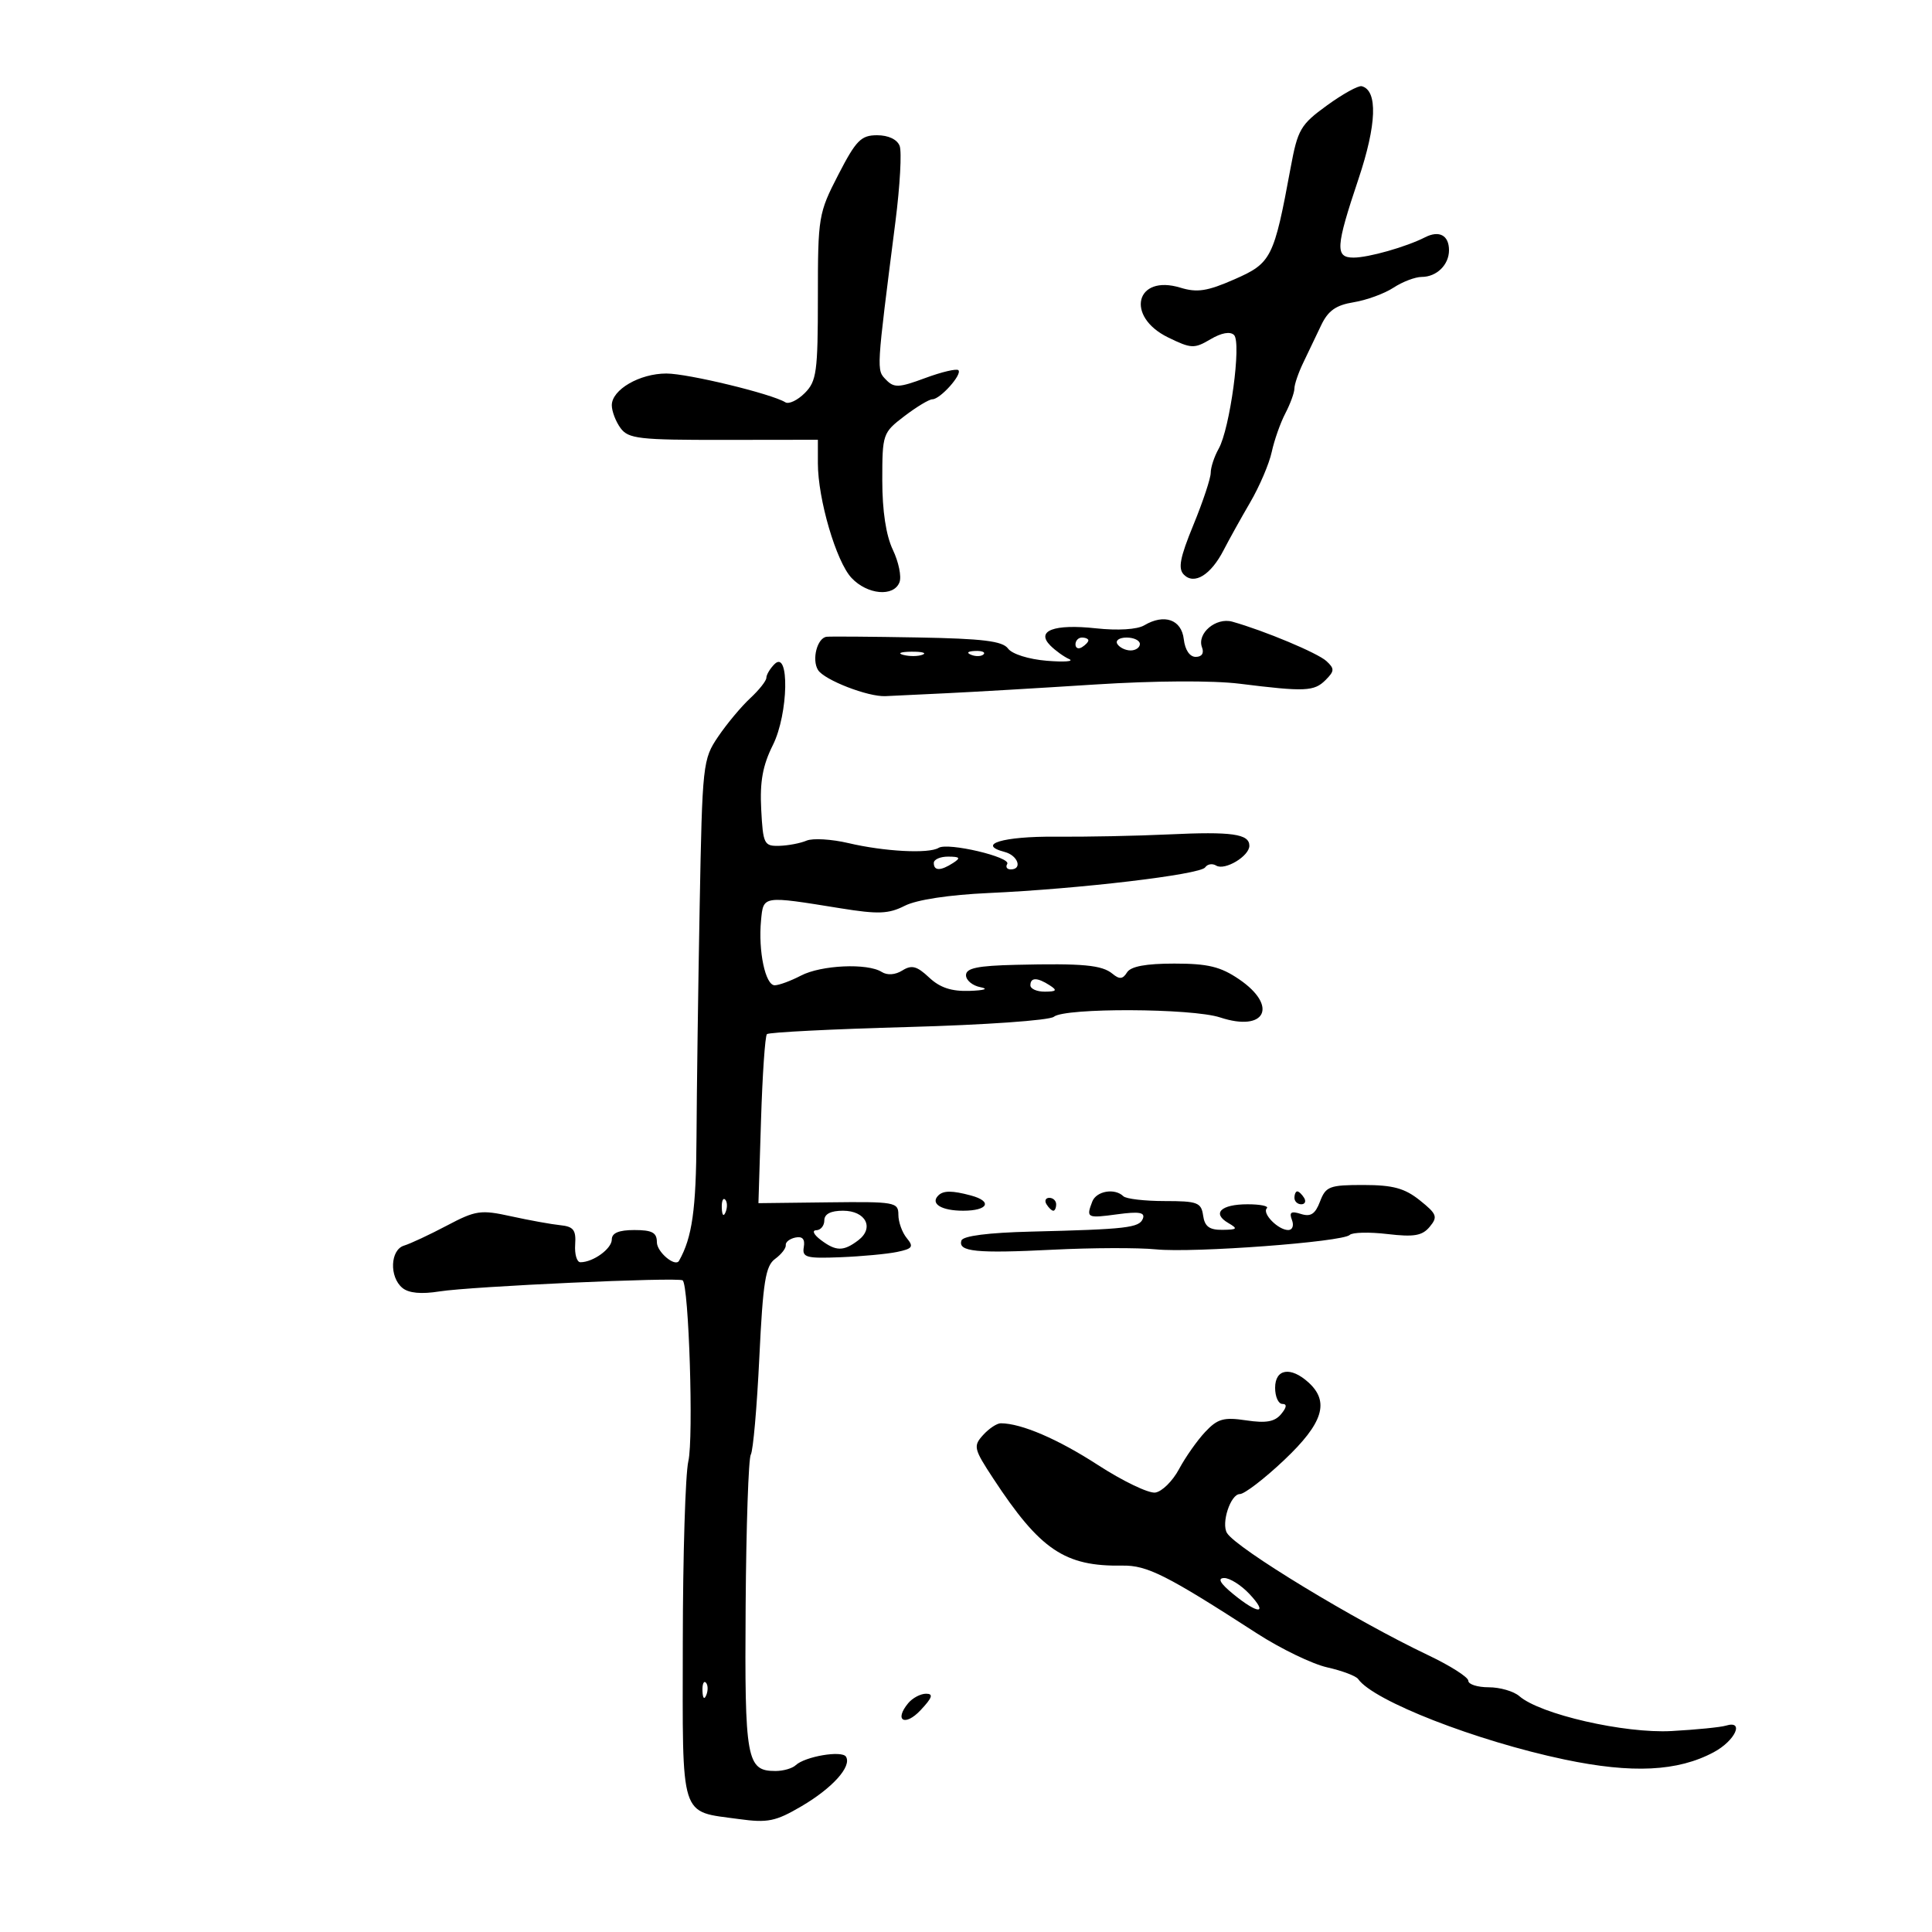 <svg xmlns="http://www.w3.org/2000/svg" width="300" height="300" viewBox="0 0 300 300" version="1.1">
	<path d="M 206.050 16.370 C 201.945 19.348, 201.507 20.099, 200.407 26.049 C 197.813 40.085, 197.428 40.851, 191.700 43.366 C 187.475 45.222, 185.898 45.467, 183.290 44.670 C 176.341 42.547, 174.707 49.136, 181.375 52.392 C 184.975 54.150, 185.441 54.170, 187.963 52.681 C 189.670 51.673, 191.029 51.429, 191.624 52.024 C 192.798 53.198, 190.987 66.573, 189.232 69.684 C 188.554 70.886, 188 72.564, 188 73.414 C 188 74.265, 186.792 77.901, 185.316 81.496 C 183.214 86.614, 182.895 88.295, 183.843 89.243 C 185.460 90.860, 188.028 89.268, 190.004 85.425 C 190.832 83.816, 192.690 80.475, 194.133 78 C 195.577 75.525, 197.080 72.007, 197.473 70.183 C 197.867 68.358, 198.818 65.658, 199.588 64.183 C 200.358 62.707, 200.990 60.974, 200.994 60.331 C 200.997 59.688, 201.613 57.888, 202.363 56.331 C 203.113 54.774, 204.365 52.155, 205.145 50.512 C 206.222 48.244, 207.439 47.381, 210.196 46.933 C 212.193 46.608, 214.976 45.591, 216.379 44.671 C 217.782 43.752, 219.755 43, 220.765 43 C 223.079 43, 225 41.122, 225 38.859 C 225 36.544, 223.491 35.724, 221.291 36.843 C 218.347 38.341, 212.508 40, 210.179 40 C 207.292 40, 207.393 38.383, 210.940 27.805 C 213.780 19.339, 213.966 14.038, 211.445 13.386 C 210.925 13.251, 208.497 14.594, 206.050 16.370 M 130.167 27.140 C 127.094 33.100, 127 33.661, 127 46.140 C 127 57.743, 126.801 59.199, 124.964 61.036 C 123.843 62.157, 122.487 62.801, 121.950 62.469 C 119.806 61.144, 106.810 58, 103.477 58 C 99.320 58, 95 60.509, 95 62.924 C 95 63.856, 95.610 65.452, 96.355 66.471 C 97.569 68.131, 99.238 68.323, 112.355 68.306 L 127 68.287 127 71.933 C 127 77.505, 129.847 87.208, 132.224 89.738 C 134.683 92.356, 138.785 92.725, 139.673 90.409 C 140.009 89.534, 139.545 87.269, 138.642 85.375 C 137.581 83.150, 137 79.333, 137 74.585 C 137 67.390, 137.071 67.183, 140.433 64.619 C 142.322 63.178, 144.277 62, 144.778 62 C 145.994 62, 149.459 58.125, 148.817 57.484 C 148.540 57.207, 146.218 57.756, 143.658 58.705 C 139.571 60.220, 138.828 60.252, 137.582 58.965 C 136.083 57.419, 136.059 57.816, 139.044 34.403 C 139.752 28.850, 140.046 23.563, 139.697 22.653 C 139.311 21.648, 137.940 21, 136.198 21 C 133.700 21, 132.928 21.786, 130.167 27.140 M 177.678 97.100 C 176.583 97.749, 173.591 97.935, 170.178 97.565 C 163.646 96.859, 160.797 97.940, 163.106 100.249 C 163.892 101.035, 165.203 101.977, 166.018 102.343 C 166.833 102.708, 165.277 102.826, 162.561 102.605 C 159.738 102.375, 157.154 101.563, 156.530 100.710 C 155.675 99.541, 152.620 99.166, 142.469 98.985 C 135.336 98.857, 128.990 98.809, 128.367 98.877 C 126.901 99.036, 126.019 102.413, 127.020 104.033 C 127.981 105.588, 134.799 108.231, 137.500 108.096 C 138.600 108.042, 142.875 107.837, 147 107.642 C 151.125 107.447, 161.475 106.840, 170 106.292 C 179.249 105.699, 188.323 105.649, 192.500 106.169 C 202.652 107.433, 204.056 107.373, 205.830 105.599 C 207.231 104.197, 207.248 103.833, 205.964 102.651 C 204.606 101.399, 196.312 97.926, 191.355 96.534 C 188.810 95.820, 185.817 98.360, 186.649 100.529 C 186.996 101.431, 186.618 102, 185.673 102 C 184.736 102, 184.009 100.923, 183.816 99.250 C 183.465 96.199, 180.783 95.260, 177.678 97.100 M 167 100.059 C 167 100.641, 167.450 100.840, 168 100.500 C 168.550 100.160, 169 99.684, 169 99.441 C 169 99.198, 168.550 99, 168 99 C 167.450 99, 167 99.477, 167 100.059 M 173.500 100 C 173.840 100.550, 174.766 101, 175.559 101 C 176.352 101, 177 100.550, 177 100 C 177 99.450, 176.073 99, 174.941 99 C 173.809 99, 173.160 99.450, 173.500 100 M 140.269 101.693 C 141.242 101.947, 142.592 101.930, 143.269 101.656 C 143.946 101.382, 143.150 101.175, 141.500 101.195 C 139.850 101.215, 139.296 101.439, 140.269 101.693 M 150.813 101.683 C 151.534 101.972, 152.397 101.936, 152.729 101.604 C 153.061 101.272, 152.471 101.036, 151.417 101.079 C 150.252 101.127, 150.015 101.364, 150.813 101.683 M 120.250 103.140 C 119.563 103.833, 119 104.781, 119 105.248 C 119 105.714, 117.872 107.141, 116.492 108.420 C 115.113 109.698, 112.878 112.374, 111.525 114.367 C 109.128 117.900, 109.056 118.561, 108.644 140.746 C 108.412 153.260, 108.191 169.400, 108.153 176.612 C 108.093 187.844, 107.483 192.155, 105.441 195.774 C 104.856 196.810, 102 194.419, 102 192.893 C 102 191.396, 101.267 191, 98.500 191 C 96.093 191, 95 191.457, 95 192.465 C 95 193.902, 92.108 196, 90.127 196 C 89.575 196, 89.208 194.763, 89.312 193.251 C 89.466 190.993, 89.053 190.457, 87 190.248 C 85.625 190.108, 82.195 189.487, 79.377 188.868 C 74.640 187.826, 73.887 187.936, 69.377 190.315 C 66.695 191.730, 63.712 193.124, 62.750 193.413 C 60.593 194.059, 60.420 198.274, 62.481 199.984 C 63.462 200.798, 65.405 200.984, 68.231 200.533 C 73.142 199.750, 105.249 198.288, 106 198.814 C 106.964 199.488, 107.716 223.324, 106.886 226.893 C 106.425 228.877, 106.037 241.529, 106.024 255.009 C 105.997 282.851, 105.470 281.189, 114.718 282.461 C 119.219 283.080, 120.427 282.834, 124.445 280.479 C 129.272 277.651, 132.295 274.286, 131.363 272.778 C 130.737 271.766, 125 272.740, 123.550 274.105 C 123.027 274.597, 121.620 275, 120.422 275 C 115.923 275, 115.616 273.305, 115.782 249.378 C 115.867 237.021, 116.229 226.439, 116.585 225.862 C 116.942 225.284, 117.538 218.504, 117.908 210.795 C 118.475 199.020, 118.867 196.571, 120.358 195.480 C 121.334 194.766, 122.079 193.804, 122.014 193.341 C 121.948 192.878, 122.622 192.349, 123.511 192.164 C 124.606 191.937, 125.026 192.414, 124.813 193.645 C 124.536 195.254, 125.185 195.434, 130.500 195.222 C 133.800 195.091, 137.759 194.722, 139.298 194.402 C 141.706 193.901, 141.915 193.601, 140.798 192.248 C 140.084 191.384, 139.500 189.753, 139.500 188.623 C 139.500 186.670, 138.969 186.576, 128.634 186.699 L 117.769 186.828 118.170 173.962 C 118.390 166.886, 118.803 160.864, 119.087 160.580 C 119.371 160.295, 129.240 159.798, 141.017 159.475 C 152.950 159.147, 162.967 158.442, 163.642 157.882 C 165.347 156.467, 185.096 156.547, 189.460 157.987 C 196.502 160.311, 198.531 156.234, 192.408 152.063 C 189.522 150.097, 187.572 149.625, 182.339 149.625 C 177.916 149.625, 175.580 150.062, 175.001 150.998 C 174.350 152.052, 173.828 152.102, 172.758 151.214 C 171.108 149.844, 168.172 149.571, 157.750 149.817 C 151.780 149.958, 150 150.329, 150 151.430 C 150 152.217, 151.012 153.056, 152.250 153.294 C 153.569 153.548, 152.871 153.784, 150.564 153.864 C 147.748 153.961, 145.959 153.371, 144.272 151.786 C 142.374 150.003, 141.566 149.790, 140.118 150.694 C 139.014 151.384, 137.777 151.472, 136.911 150.924 C 134.697 149.523, 127.518 149.849, 124.364 151.494 C 122.789 152.315, 120.958 152.990, 120.295 152.994 C 118.845 153.001, 117.721 147.674, 118.173 142.933 C 118.544 139.042, 118.346 139.073, 130.500 141.036 C 136.380 141.985, 137.980 141.923, 140.500 140.644 C 142.339 139.711, 147.370 138.947, 153.500 138.669 C 167.573 138.032, 186.380 135.805, 187.138 134.686 C 187.489 134.168, 188.258 134.042, 188.848 134.406 C 190.178 135.228, 194 132.945, 194 131.327 C 194 129.488, 191.275 129.104, 181.500 129.566 C 176.550 129.800, 168.610 129.959, 163.856 129.920 C 155.750 129.854, 151.546 131.125, 156.011 132.293 C 158.069 132.831, 158.814 135, 156.941 135 C 156.359 135, 156.115 134.623, 156.400 134.162 C 157.059 133.096, 147.182 130.770, 145.750 131.654 C 144.230 132.594, 137.323 132.230, 131.738 130.915 C 129.119 130.299, 126.194 130.128, 125.238 130.534 C 124.282 130.941, 122.375 131.304, 121 131.341 C 118.649 131.404, 118.482 131.065, 118.199 125.666 C 117.974 121.373, 118.432 118.854, 120.013 115.688 C 122.432 110.845, 122.623 100.749, 120.250 103.140 M 145 134 C 145 135.253, 146.061 135.253, 148 134 C 149.213 133.216, 149.069 133.028, 147.250 133.015 C 146.012 133.007, 145 133.450, 145 134 M 160 153 C 160 153.550, 161.012 153.993, 162.250 153.985 C 164.069 153.972, 164.213 153.784, 163 153 C 161.061 151.747, 160 151.747, 160 153 M 204.974 186.567 C 204.230 188.526, 203.526 188.984, 202.006 188.502 C 200.476 188.016, 200.152 188.233, 200.613 189.435 C 200.949 190.309, 200.694 191, 200.036 191 C 198.474 191, 195.927 188.407, 196.714 187.619 C 197.055 187.279, 195.710 187, 193.726 187 C 189.584 187, 188.141 188.401, 190.729 189.908 C 192.264 190.802, 192.143 190.943, 189.820 190.970 C 187.790 190.993, 187.062 190.454, 186.820 188.750 C 186.531 186.720, 185.948 186.500, 180.851 186.500 C 177.744 186.500, 174.856 186.162, 174.434 185.750 C 173.099 184.445, 170.238 184.938, 169.607 186.582 C 168.633 189.120, 168.778 189.194, 173.478 188.557 C 176.881 188.096, 177.839 188.256, 177.467 189.225 C 176.919 190.653, 174.977 190.879, 160.085 191.244 C 153.484 191.406, 149.532 191.911, 149.294 192.623 C 148.712 194.361, 151.594 194.652, 163.500 194.053 C 169.550 193.749, 176.750 193.725, 179.500 194 C 185.304 194.580, 208.503 192.853, 209.582 191.760 C 209.985 191.353, 212.621 191.291, 215.441 191.622 C 219.578 192.108, 220.846 191.890, 222.005 190.494 C 223.288 188.948, 223.125 188.511, 220.471 186.387 C 218.117 184.504, 216.301 184.009, 211.725 184.005 C 206.443 184, 205.867 184.219, 204.974 186.567 M 145.694 185.639 C 144.418 186.915, 146.194 188, 149.559 188 C 153.438 188, 154.168 186.546, 150.750 185.630 C 147.831 184.848, 146.483 184.851, 145.694 185.639 M 201 186 C 201 186.550, 201.477 187, 202.059 187 C 202.641 187, 202.840 186.550, 202.500 186 C 202.160 185.450, 201.684 185, 201.441 185 C 201.198 185, 201 185.450, 201 186 M 112.079 187.583 C 112.127 188.748, 112.364 188.985, 112.683 188.188 C 112.972 187.466, 112.936 186.603, 112.604 186.271 C 112.272 185.939, 112.036 186.529, 112.079 187.583 M 162.500 187 C 162.840 187.550, 163.316 188, 163.559 188 C 163.802 188, 164 187.550, 164 187 C 164 186.450, 163.523 186, 162.941 186 C 162.359 186, 162.160 186.450, 162.500 187 M 128 189.500 C 128 190.325, 127.438 191.014, 126.750 191.032 C 126.046 191.050, 126.348 191.705, 127.441 192.532 C 129.810 194.323, 130.973 194.336, 133.267 192.595 C 135.808 190.667, 134.430 188, 130.893 188 C 128.988 188, 128 188.512, 128 189.500 M 198 215.500 C 198 216.875, 198.505 218, 199.122 218 C 199.871 218, 199.807 218.527, 198.930 219.585 C 197.942 220.775, 196.592 221.016, 193.511 220.554 C 190.018 220.030, 189.069 220.297, 187.142 222.349 C 185.897 223.674, 184.067 226.276, 183.077 228.129 C 182.086 229.983, 180.426 231.619, 179.388 231.765 C 178.350 231.910, 174.350 229.988, 170.500 227.494 C 164.264 223.453, 158.607 221.022, 155.405 221.006 C 154.803 221.003, 153.565 221.823, 152.655 222.829 C 151.102 224.545, 151.199 224.961, 154.230 229.579 C 161.511 240.673, 165.336 243.255, 174.270 243.106 C 178.125 243.041, 181.131 244.555, 195.189 253.640 C 198.869 256.017, 203.772 258.388, 206.085 258.908 C 208.398 259.428, 210.563 260.244, 210.895 260.721 C 213.250 264.103, 229.221 270.333, 242.914 273.211 C 253.437 275.422, 260.526 275.076, 266.119 272.076 C 269.452 270.288, 270.923 267.067, 268 267.956 C 267.175 268.208, 263.377 268.585, 259.561 268.796 C 252.248 269.200, 239.159 266.199, 235.921 263.376 C 235.053 262.619, 232.915 262, 231.171 262 C 229.427 262, 228 261.545, 228 260.989 C 228 260.432, 225.188 258.642, 221.750 257.009 C 210.455 251.646, 192.012 240.447, 190.532 238.052 C 189.594 236.534, 191.081 232, 192.517 232 C 193.233 232, 196.334 229.621, 199.409 226.713 C 205.461 220.990, 206.498 217.666, 203.171 214.655 C 200.407 212.153, 198 212.546, 198 215.500 M 191.500 247.531 C 195.402 250.729, 197.015 250.709, 194 247.500 C 192.708 246.125, 190.942 245.016, 190.076 245.036 C 189.009 245.060, 189.468 245.866, 191.500 247.531 M 109.079 262.583 C 109.127 263.748, 109.364 263.985, 109.683 263.188 C 109.972 262.466, 109.936 261.603, 109.604 261.271 C 109.272 260.939, 109.036 261.529, 109.079 262.583 M 141.028 264.466 C 138.785 267.169, 140.509 268.152, 142.944 265.559 C 144.773 263.613, 144.977 263, 143.797 263 C 142.943 263, 141.697 263.660, 141.028 264.466" stroke="none" fill="black" fill-rule="evenodd"/>
</svg>
